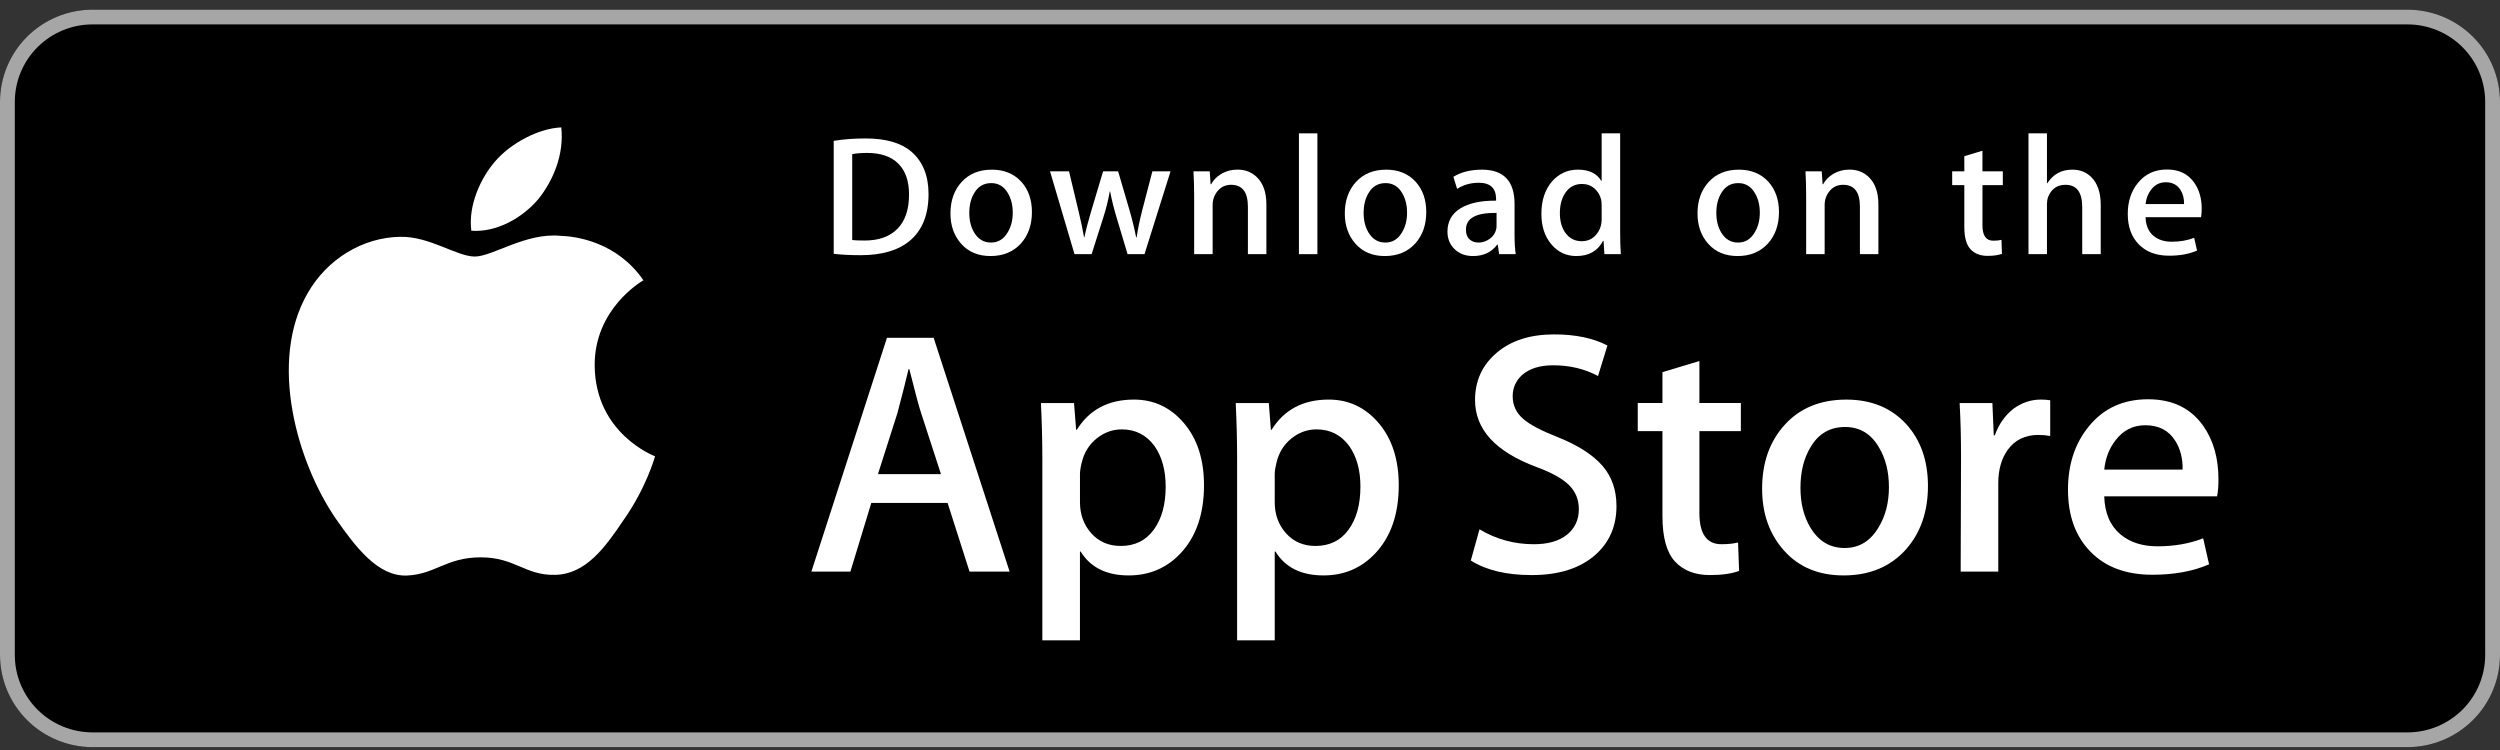 <svg width="200" height="60" viewBox="0 0 200 60" fill="none" xmlns="http://www.w3.org/2000/svg">
<rect x="0" y="0" width="200" height="60" fill="#333333" stroke="none"/>
<path d="M192.593 0.772H7.407C3.316 0.772 0 4.074 0 8.147V52.397C0 56.47 3.316 59.772 7.407 59.772H192.593C196.684 59.772 200 56.47 200 52.397V8.147C200 4.074 196.684 0.772 192.593 0.772Z" fill="black"/>
<path d="M192.593 1.952C194.243 1.952 195.825 2.605 196.992 3.766C198.159 4.928 198.815 6.504 198.815 8.147V52.397C198.815 54.04 198.159 55.616 196.992 56.778C195.825 57.939 194.243 58.592 192.593 58.592H7.407C5.757 58.592 4.175 57.939 3.008 56.778C1.841 55.616 1.185 54.04 1.185 52.397V8.147C1.185 6.504 1.841 4.928 3.008 3.766C4.175 2.605 5.757 1.952 7.407 1.952H192.593ZM192.593 0.772H7.407C5.443 0.772 3.559 1.549 2.17 2.932C0.78 4.315 0 6.191 0 8.147V52.397C0 54.353 0.78 56.229 2.17 57.612C3.559 58.995 5.443 59.772 7.407 59.772H192.593C194.557 59.772 196.441 58.995 197.83 57.612C199.22 56.229 200 54.353 200 52.397V8.147C200 6.191 199.22 4.315 197.83 2.932C196.441 1.549 194.557 0.772 192.593 0.772Z" fill="#A6A6A6"/>
<path d="M47.575 29.258C47.534 24.729 51.3 22.525 51.472 22.422C49.339 19.326 46.033 18.903 44.871 18.869C42.095 18.579 39.402 20.524 37.987 20.524C36.545 20.524 34.367 18.898 32.019 18.945C28.998 18.992 26.172 20.733 24.622 23.437C21.424 28.95 23.809 37.052 26.874 41.509C28.407 43.691 30.198 46.128 32.543 46.043C34.837 45.949 35.693 44.587 38.462 44.587C41.204 44.587 42.009 46.043 44.4 45.988C46.862 45.949 48.412 43.795 49.891 41.593C51.662 39.092 52.374 36.628 52.402 36.502C52.344 36.482 47.621 34.687 47.575 29.258Z" fill="white"/>
<path d="M43.059 15.938C44.292 14.402 45.136 12.312 44.902 10.191C43.116 10.27 40.883 11.421 39.597 12.924C38.46 14.247 37.443 16.417 37.706 18.458C39.712 18.607 41.771 17.45 43.059 15.938Z" fill="white"/>
<path d="M80.769 45.729H77.563L75.807 40.236H69.704L68.031 45.729H64.91L70.957 27.026H74.692L80.769 45.729ZM75.278 37.931L73.69 33.047C73.522 32.548 73.207 31.373 72.743 29.524H72.686C72.502 30.319 72.204 31.494 71.794 33.047L70.235 37.931H75.278Z" fill="white"/>
<path d="M96.32 38.82C96.32 41.114 95.697 42.927 94.452 44.258C93.337 45.443 91.952 46.034 90.299 46.034C88.515 46.034 87.233 45.396 86.453 44.12H86.396V51.224H83.387V36.683C83.387 35.241 83.349 33.761 83.275 32.243H85.922L86.09 34.381H86.147C87.15 32.77 88.673 31.966 90.717 31.966C92.315 31.966 93.649 32.594 94.716 33.852C95.786 35.112 96.32 36.767 96.32 38.82ZM93.254 38.93C93.254 37.617 92.957 36.535 92.362 35.684C91.711 34.795 90.837 34.351 89.742 34.351C88.999 34.351 88.325 34.599 87.722 35.086C87.118 35.578 86.722 36.22 86.537 37.016C86.444 37.387 86.398 37.691 86.398 37.929V40.178C86.398 41.159 86.7 41.987 87.304 42.663C87.908 43.339 88.693 43.676 89.659 43.676C90.792 43.676 91.674 43.24 92.305 42.372C92.938 41.502 93.254 40.355 93.254 38.93Z" fill="white"/>
<path d="M111.9 38.82C111.9 41.114 111.278 42.927 110.031 44.258C108.918 45.443 107.533 46.034 105.88 46.034C104.096 46.034 102.814 45.396 102.035 44.12H101.978V51.224H98.969V36.683C98.969 35.241 98.931 33.761 98.857 32.243H101.504L101.672 34.381H101.729C102.731 32.77 104.254 31.966 106.299 31.966C107.896 31.966 109.23 32.594 110.3 33.852C111.365 35.112 111.9 36.767 111.9 38.82ZM108.834 38.93C108.834 37.617 108.537 36.535 107.941 35.684C107.29 34.795 106.419 34.351 105.322 34.351C104.578 34.351 103.905 34.599 103.301 35.086C102.697 35.578 102.303 36.22 102.118 37.016C102.026 37.387 101.978 37.691 101.978 37.929V40.178C101.978 41.159 102.28 41.987 102.882 42.663C103.486 43.337 104.271 43.676 105.239 43.676C106.373 43.676 107.255 43.24 107.886 42.372C108.518 41.502 108.834 40.355 108.834 38.93Z" fill="white"/>
<path d="M129.318 40.484C129.318 42.075 128.763 43.37 127.649 44.369C126.426 45.461 124.722 46.006 122.533 46.006C120.511 46.006 118.891 45.618 117.664 44.841L118.361 42.344C119.683 43.139 121.132 43.538 122.712 43.538C123.845 43.538 124.728 43.283 125.361 42.774C125.992 42.265 126.307 41.582 126.307 40.73C126.307 39.971 126.047 39.332 125.526 38.813C125.008 38.295 124.143 37.813 122.935 37.367C119.646 36.146 118.003 34.357 118.003 32.004C118.003 30.467 118.579 29.206 119.732 28.225C120.881 27.243 122.414 26.752 124.331 26.752C126.04 26.752 127.46 27.049 128.594 27.641L127.841 30.083C126.783 29.51 125.586 29.223 124.246 29.223C123.188 29.223 122.36 29.483 121.767 30C121.266 30.463 121.015 31.026 121.015 31.694C121.015 32.433 121.302 33.044 121.878 33.525C122.379 33.969 123.289 34.45 124.61 34.968C126.227 35.616 127.414 36.374 128.177 37.242C128.938 38.108 129.318 39.191 129.318 40.484Z" fill="white"/>
<path d="M139.269 34.492H135.952V41.039C135.952 42.705 136.536 43.537 137.708 43.537C138.245 43.537 138.691 43.49 139.044 43.398L139.128 45.673C138.535 45.894 137.754 46.005 136.787 46.005C135.599 46.005 134.67 45.644 133.999 44.922C133.332 44.2 132.996 42.989 132.996 41.287V34.489H131.02V32.24H132.996V29.771L135.952 28.883V32.24H139.269V34.492Z" fill="white"/>
<path d="M154.236 38.875C154.236 40.948 153.64 42.65 152.452 43.981C151.205 45.351 149.551 46.034 147.489 46.034C145.501 46.034 143.919 45.378 142.739 44.065C141.559 42.753 140.969 41.096 140.969 39.099C140.969 37.009 141.576 35.297 142.794 33.966C144.009 32.634 145.649 31.968 147.712 31.968C149.699 31.968 151.299 32.624 152.505 33.938C153.66 35.213 154.236 36.858 154.236 38.875ZM151.114 38.972C151.114 37.728 150.847 36.662 150.306 35.772C149.675 34.696 148.773 34.159 147.605 34.159C146.395 34.159 145.476 34.697 144.845 35.772C144.304 36.663 144.037 37.747 144.037 39.029C144.037 40.272 144.304 41.339 144.845 42.227C145.496 43.304 146.405 43.84 147.578 43.84C148.727 43.84 149.629 43.292 150.279 42.199C150.834 41.292 151.114 40.215 151.114 38.972Z" fill="white"/>
<path d="M164.017 34.878C163.719 34.824 163.401 34.795 163.068 34.795C162.009 34.795 161.191 35.193 160.615 35.99C160.114 36.693 159.862 37.581 159.862 38.653V45.729H156.854L156.882 36.49C156.882 34.936 156.844 33.521 156.77 32.245H159.391L159.501 34.825H159.584C159.902 33.938 160.403 33.224 161.089 32.689C161.759 32.207 162.484 31.966 163.264 31.966C163.542 31.966 163.793 31.986 164.017 32.021V34.878Z" fill="white"/>
<path d="M177.477 38.349C177.477 38.885 177.442 39.338 177.367 39.708H168.339C168.374 41.04 168.81 42.059 169.649 42.761C170.41 43.39 171.393 43.705 172.602 43.705C173.938 43.705 175.158 43.492 176.255 43.066L176.726 45.146C175.445 45.703 173.931 45.98 172.185 45.98C170.085 45.98 168.436 45.364 167.236 44.135C166.039 42.905 165.439 41.254 165.439 39.182C165.439 37.148 165.997 35.455 167.114 34.104C168.282 32.662 169.862 31.941 171.849 31.941C173.802 31.941 175.279 32.662 176.283 34.104C177.078 35.25 177.477 36.666 177.477 38.349ZM174.608 37.571C174.627 36.683 174.431 35.916 174.023 35.268C173.502 34.435 172.702 34.019 171.625 34.019C170.641 34.019 169.841 34.425 169.23 35.24C168.728 35.888 168.431 36.665 168.339 37.57H174.608V37.571Z" fill="white"/>
<path d="M74.283 15.521C74.283 17.175 73.785 18.42 72.79 19.256C71.868 20.028 70.558 20.415 68.861 20.415C68.02 20.415 67.3 20.378 66.697 20.305V11.267C67.484 11.14 68.33 11.076 69.245 11.076C70.861 11.076 72.08 11.426 72.901 12.126C73.821 12.917 74.283 14.048 74.283 15.521ZM72.723 15.562C72.723 14.489 72.438 13.667 71.868 13.094C71.298 12.522 70.465 12.235 69.368 12.235C68.902 12.235 68.505 12.266 68.177 12.331V19.202C68.359 19.23 68.692 19.242 69.176 19.242C70.308 19.242 71.182 18.929 71.797 18.302C72.413 17.675 72.723 16.762 72.723 15.562Z" fill="white"/>
<path d="M82.554 16.965C82.554 17.984 82.262 18.819 81.678 19.474C81.065 20.147 80.254 20.483 79.24 20.483C78.263 20.483 77.485 20.161 76.905 19.515C76.326 18.87 76.037 18.056 76.037 17.075C76.037 16.049 76.335 15.207 76.933 14.554C77.532 13.9 78.337 13.573 79.35 13.573C80.327 13.573 81.112 13.895 81.706 14.54C82.271 15.166 82.554 15.976 82.554 16.965ZM81.02 17.013C81.02 16.402 80.887 15.878 80.623 15.441C80.313 14.912 79.871 14.648 79.296 14.648C78.702 14.648 78.25 14.912 77.94 15.441C77.674 15.878 77.543 16.41 77.543 17.04C77.543 17.651 77.676 18.175 77.94 18.613C78.26 19.141 78.706 19.405 79.282 19.405C79.847 19.405 80.29 19.137 80.609 18.598C80.883 18.153 81.02 17.625 81.02 17.013Z" fill="white"/>
<path d="M93.643 13.707L91.561 20.332H90.206L89.343 17.456C89.124 16.738 88.947 16.024 88.808 15.315H88.781C88.653 16.043 88.475 16.756 88.246 17.456L87.33 20.332H85.96L84.002 13.707H85.522L86.275 16.857C86.457 17.602 86.606 18.312 86.726 18.983H86.753C86.863 18.43 87.045 17.724 87.302 16.871L88.246 13.709H89.452L90.357 16.804C90.576 17.558 90.754 18.285 90.89 18.985H90.931C91.031 18.303 91.183 17.577 91.383 16.804L92.19 13.709H93.643V13.707Z" fill="white"/>
<path d="M101.311 20.333H99.832V16.538C99.832 15.369 99.386 14.784 98.491 14.784C98.052 14.784 97.698 14.945 97.422 15.267C97.15 15.588 97.011 15.968 97.011 16.402V20.332H95.532V15.601C95.532 15.019 95.514 14.388 95.478 13.705H96.779L96.848 14.741H96.889C97.061 14.419 97.318 14.153 97.655 13.941C98.056 13.694 98.505 13.569 98.996 13.569C99.617 13.569 100.134 13.768 100.545 14.169C101.056 14.659 101.311 15.392 101.311 16.364V20.333Z" fill="white"/>
<path d="M105.392 20.333H103.914V10.668H105.392V20.333Z" fill="white"/>
<path d="M114.101 16.965C114.101 17.984 113.809 18.819 113.225 19.474C112.612 20.147 111.799 20.483 110.787 20.483C109.809 20.483 109.031 20.161 108.452 19.515C107.873 18.87 107.584 18.056 107.584 17.075C107.584 16.049 107.882 15.207 108.48 14.554C109.079 13.9 109.883 13.573 110.896 13.573C111.874 13.573 112.657 13.895 113.253 14.54C113.817 15.166 114.101 15.976 114.101 16.965ZM112.565 17.013C112.565 16.402 112.433 15.878 112.169 15.441C111.86 14.912 111.416 14.648 110.843 14.648C110.248 14.648 109.796 14.912 109.487 15.441C109.221 15.878 109.09 16.41 109.09 17.04C109.09 17.651 109.223 18.175 109.487 18.613C109.807 19.141 110.253 19.405 110.829 19.405C111.394 19.405 111.836 19.137 112.155 18.598C112.43 18.153 112.565 17.625 112.565 17.013Z" fill="white"/>
<path d="M121.26 20.333H119.931L119.821 19.57H119.78C119.326 20.178 118.678 20.483 117.837 20.483C117.208 20.483 116.7 20.282 116.318 19.883C115.971 19.52 115.797 19.069 115.797 18.534C115.797 17.724 116.136 17.107 116.817 16.68C117.498 16.253 118.455 16.043 119.687 16.053V15.93C119.687 15.057 119.227 14.621 118.305 14.621C117.649 14.621 117.07 14.786 116.57 15.112L116.27 14.145C116.888 13.764 117.652 13.573 118.552 13.573C120.291 13.573 121.164 14.486 121.164 16.313V18.753C121.164 19.415 121.196 19.942 121.26 20.333ZM119.724 18.056V17.034C118.092 17.006 117.276 17.452 117.276 18.369C117.276 18.715 117.369 18.974 117.56 19.146C117.75 19.319 117.993 19.405 118.283 19.405C118.607 19.405 118.911 19.302 119.187 19.099C119.466 18.894 119.636 18.634 119.7 18.314C119.715 18.243 119.724 18.156 119.724 18.056Z" fill="white"/>
<path d="M129.665 20.333H128.352L128.283 19.269H128.242C127.822 20.078 127.108 20.483 126.105 20.483C125.303 20.483 124.635 20.17 124.106 19.543C123.576 18.916 123.312 18.102 123.312 17.103C123.312 16.031 123.599 15.162 124.175 14.499C124.733 13.881 125.416 13.572 126.229 13.572C127.122 13.572 127.748 13.871 128.103 14.471H128.132V10.668H129.612V18.548C129.612 19.193 129.629 19.788 129.665 20.333ZM128.132 17.539V16.434C128.132 16.243 128.117 16.089 128.091 15.97C128.007 15.616 127.828 15.318 127.556 15.078C127.28 14.838 126.949 14.717 126.566 14.717C126.014 14.717 125.582 14.935 125.265 15.372C124.95 15.809 124.79 16.367 124.79 17.048C124.79 17.703 124.941 18.235 125.245 18.644C125.565 19.079 125.997 19.297 126.538 19.297C127.023 19.297 127.412 19.116 127.707 18.752C127.992 18.416 128.132 18.011 128.132 17.539Z" fill="white"/>
<path d="M142.318 16.965C142.318 17.984 142.026 18.819 141.441 19.474C140.829 20.147 140.019 20.483 139.004 20.483C138.028 20.483 137.25 20.161 136.669 19.515C136.09 18.87 135.801 18.056 135.801 17.075C135.801 16.049 136.099 15.207 136.697 14.554C137.296 13.9 138.1 13.573 139.115 13.573C140.091 13.573 140.877 13.895 141.47 14.54C142.034 15.166 142.318 15.976 142.318 16.965ZM140.785 17.013C140.785 16.402 140.652 15.878 140.388 15.441C140.076 14.912 139.636 14.648 139.06 14.648C138.467 14.648 138.016 14.912 137.704 15.441C137.438 15.878 137.307 16.41 137.307 17.04C137.307 17.651 137.44 18.175 137.704 18.613C138.024 19.141 138.47 19.405 139.046 19.405C139.611 19.405 140.055 19.137 140.374 18.598C140.647 18.153 140.785 17.625 140.785 17.013Z" fill="white"/>
<path d="M150.271 20.333H148.793V16.538C148.793 15.369 148.347 14.784 147.45 14.784C147.011 14.784 146.657 14.945 146.383 15.267C146.109 15.588 145.972 15.968 145.972 16.402V20.332H144.492V15.601C144.492 15.019 144.475 14.388 144.439 13.705H145.738L145.807 14.741H145.848C146.022 14.419 146.279 14.153 146.615 13.941C147.017 13.694 147.464 13.569 147.957 13.569C148.577 13.569 149.093 13.768 149.504 14.169C150.017 14.659 150.271 15.392 150.271 16.364V20.333Z" fill="white"/>
<path d="M160.226 14.811H158.597V18.03C158.597 18.848 158.887 19.256 159.46 19.256C159.725 19.256 159.946 19.234 160.119 19.188L160.157 20.305C159.865 20.415 159.481 20.469 159.008 20.469C158.424 20.469 157.969 20.292 157.64 19.938C157.31 19.584 157.146 18.988 157.146 18.152V14.811H156.174V13.708H157.146V12.494L158.596 12.058V13.707H160.225V14.811H160.226Z" fill="white"/>
<path d="M168.058 20.333H166.578V16.566C166.578 15.379 166.131 14.784 165.238 14.784C164.552 14.784 164.083 15.129 163.826 15.817C163.783 15.962 163.757 16.139 163.757 16.347V20.331H162.279V10.668H163.757V14.661H163.785C164.251 13.934 164.919 13.572 165.784 13.572C166.397 13.572 166.904 13.771 167.306 14.172C167.807 14.671 168.058 15.413 168.058 16.393V20.333Z" fill="white"/>
<path d="M176.137 16.707C176.137 16.971 176.117 17.193 176.082 17.374H171.645C171.665 18.029 171.876 18.528 172.287 18.874C172.663 19.183 173.147 19.338 173.74 19.338C174.396 19.338 174.995 19.234 175.534 19.024L175.765 20.047C175.134 20.32 174.392 20.456 173.532 20.456C172.502 20.456 171.69 20.154 171.103 19.55C170.513 18.945 170.221 18.135 170.221 17.117C170.221 16.118 170.493 15.286 171.042 14.623C171.615 13.914 172.39 13.56 173.368 13.56C174.326 13.56 175.052 13.914 175.544 14.623C175.94 15.185 176.137 15.88 176.137 16.707ZM174.725 16.326C174.736 15.889 174.639 15.512 174.438 15.194C174.182 14.786 173.791 14.58 173.261 14.58C172.778 14.58 172.385 14.78 172.084 15.181C171.838 15.499 171.693 15.88 171.645 16.326H174.725Z" fill="white"/>
</svg>
